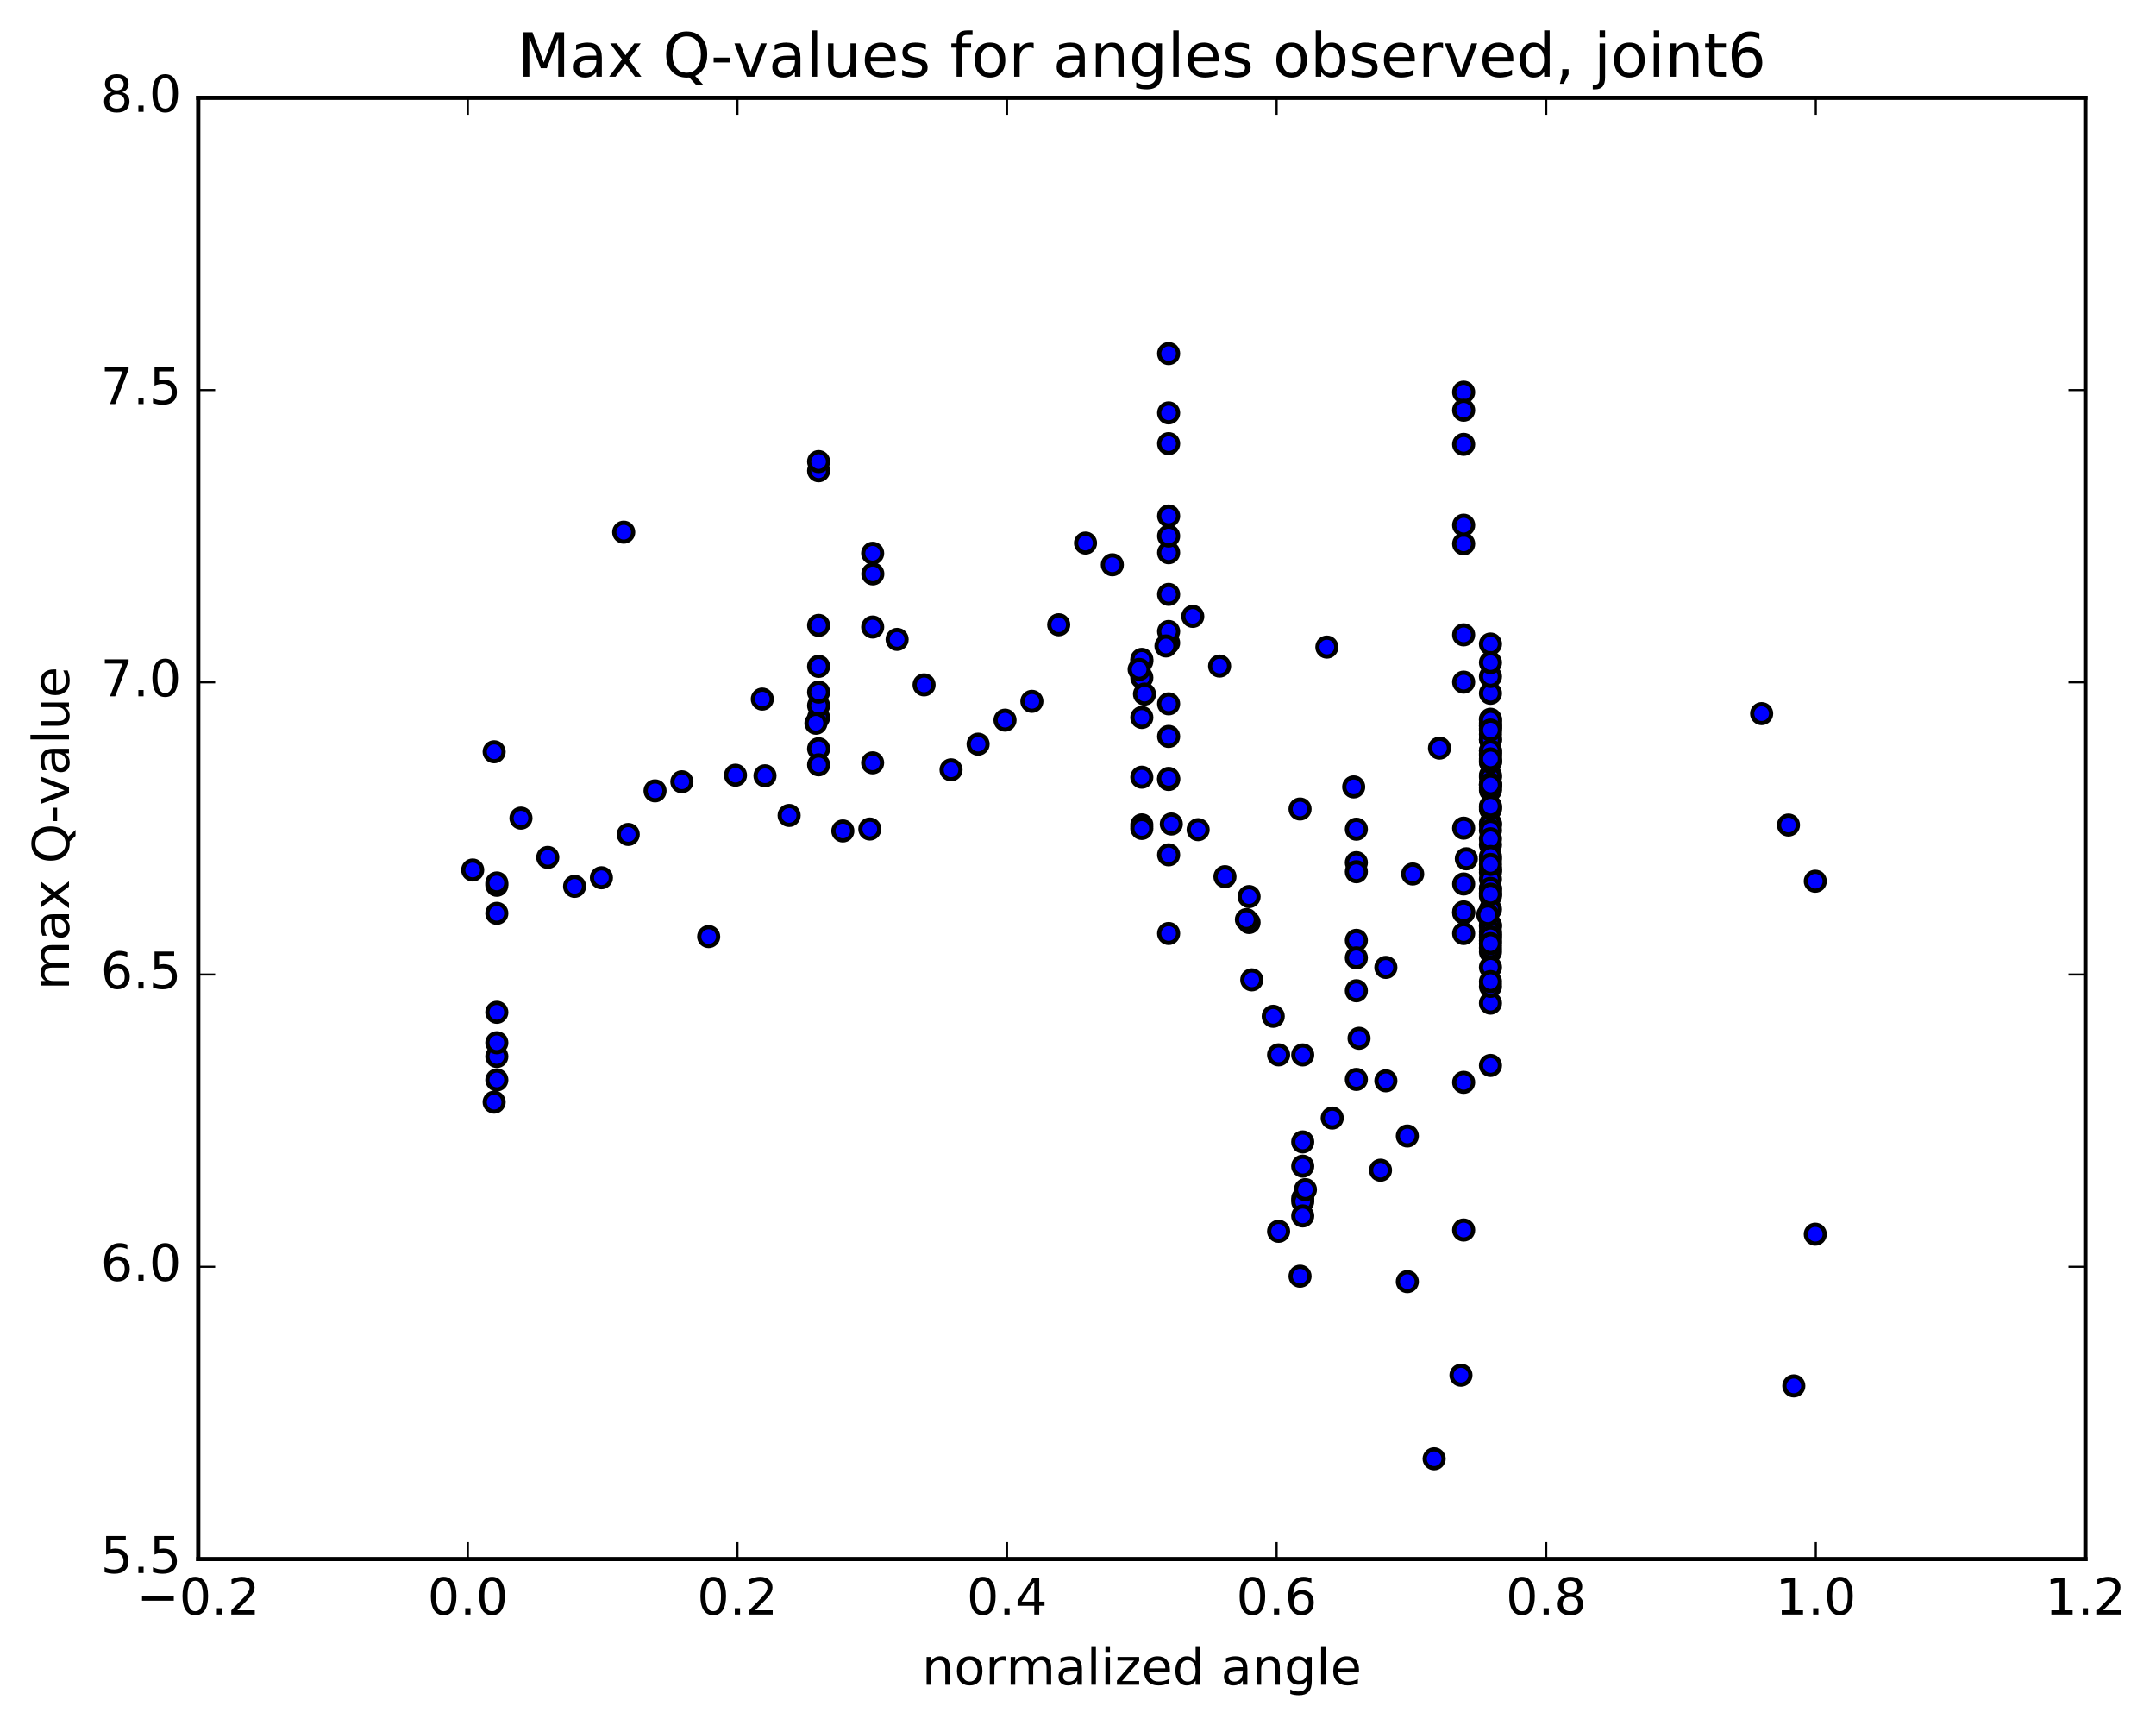 <?xml version="1.0" encoding="utf-8" standalone="no"?>
<!DOCTYPE svg PUBLIC "-//W3C//DTD SVG 1.1//EN"
  "http://www.w3.org/Graphics/SVG/1.1/DTD/svg11.dtd">
<!-- Created with matplotlib (http://matplotlib.org/) -->
<svg height="408pt" version="1.1" viewBox="0 0 510 408" width="510pt" xmlns="http://www.w3.org/2000/svg" xmlns:xlink="http://www.w3.org/1999/xlink">
 <defs>
  <style type="text/css">
*{stroke-linecap:butt;stroke-linejoin:round;stroke-miterlimit:100000;}
  </style>
 </defs>
 <g id="figure_1">
  <g id="patch_1">
   <path d="M 0 408.169 
L 510.039 408.169 
L 510.039 0 
L 0 0 
z
" style="fill:#ffffff;"/>
  </g>
  <g id="axes_1">
   <g id="patch_2">
    <path d="M 46.898 368.742 
L 493.298 368.742 
L 493.298 23.142 
L 46.898 23.142 
z
" style="fill:#ffffff;"/>
   </g>
   <g id="PathCollection_1">
    <defs>
     <path d="M 0 2.236 
C 0.593 2.236 1.162 2 1.581 1.581 
C 2 1.162 2.236 0.593 2.236 0 
C 2.236 -0.593 2 -1.162 1.581 -1.581 
C 1.162 -2 0.593 -2.236 0 -2.236 
C -0.593 -2.236 -1.162 -2 -1.581 -1.581 
C -2 -1.162 -2.236 -0.593 -2.236 0 
C -2.236 0.593 -2 1.162 -1.581 1.581 
C -1.162 2 -0.593 2.236 0 2.236 
z
" id="m4ddf7c5d69" style="stroke:#000000;"/>
    </defs>
    <g clip-path="url(#p9973aca716)">
     <use style="fill:#0000ff;stroke:#000000;" x="147.537" xlink:href="#m4ddf7c5d69" y="125.874"/>
     <use style="fill:#0000ff;stroke:#000000;" x="270.098" xlink:href="#m4ddf7c5d69" y="160.28"/>
     <use style="fill:#0000ff;stroke:#000000;" x="270.098" xlink:href="#m4ddf7c5d69" y="169.698"/>
     <use style="fill:#0000ff;stroke:#000000;" x="270.098" xlink:href="#m4ddf7c5d69" y="195.098"/>
     <use style="fill:#0000ff;stroke:#000000;" x="270.097" xlink:href="#m4ddf7c5d69" y="195.945"/>
     <use style="fill:#0000ff;stroke:#000000;" x="270.098" xlink:href="#m4ddf7c5d69" y="183.823"/>
     <use style="fill:#0000ff;stroke:#000000;" x="270.097" xlink:href="#m4ddf7c5d69" y="156.411"/>
     <use style="fill:#0000ff;stroke:#000000;" x="270.097" xlink:href="#m4ddf7c5d69" y="155.955"/>
     <use style="fill:#0000ff;stroke:#000000;" x="270.732" xlink:href="#m4ddf7c5d69" y="164.171"/>
     <use style="fill:#0000ff;stroke:#000000;" x="276.441" xlink:href="#m4ddf7c5d69" y="166.477"/>
     <use style="fill:#0000ff;stroke:#000000;" x="276.441" xlink:href="#m4ddf7c5d69" y="184.372"/>
     <use style="fill:#0000ff;stroke:#000000;" x="276.441" xlink:href="#m4ddf7c5d69" y="184.108"/>
     <use style="fill:#0000ff;stroke:#000000;" x="276.441" xlink:href="#m4ddf7c5d69" y="152.061"/>
     <use style="fill:#0000ff;stroke:#000000;" x="276.441" xlink:href="#m4ddf7c5d69" y="149.361"/>
     <use style="fill:#0000ff;stroke:#000000;" x="276.441" xlink:href="#m4ddf7c5d69" y="140.582"/>
     <use style="fill:#0000ff;stroke:#000000;" x="276.441" xlink:href="#m4ddf7c5d69" y="97.659"/>
     <use style="fill:#0000ff;stroke:#000000;" x="276.441" xlink:href="#m4ddf7c5d69" y="83.63"/>
     <use style="fill:#0000ff;stroke:#000000;" x="276.442" xlink:href="#m4ddf7c5d69" y="104.932"/>
     <use style="fill:#0000ff;stroke:#000000;" x="276.442" xlink:href="#m4ddf7c5d69" y="122.039"/>
     <use style="fill:#0000ff;stroke:#000000;" x="276.442" xlink:href="#m4ddf7c5d69" y="130.731"/>
     <use style="fill:#0000ff;stroke:#000000;" x="276.442" xlink:href="#m4ddf7c5d69" y="126.783"/>
     <use style="fill:#0000ff;stroke:#000000;" x="276.442" xlink:href="#m4ddf7c5d69" y="174.183"/>
     <use style="fill:#0000ff;stroke:#000000;" x="276.442" xlink:href="#m4ddf7c5d69" y="220.795"/>
     <use style="fill:#0000ff;stroke:#000000;" x="276.442" xlink:href="#m4ddf7c5d69" y="202.19"/>
     <use style="fill:#0000ff;stroke:#000000;" x="277.076" xlink:href="#m4ddf7c5d69" y="194.894"/>
     <use style="fill:#0000ff;stroke:#000000;" x="283.42" xlink:href="#m4ddf7c5d69" y="196.234"/>
     <use style="fill:#0000ff;stroke:#000000;" x="289.763" xlink:href="#m4ddf7c5d69" y="207.355"/>
     <use style="fill:#0000ff;stroke:#000000;" x="295.473" xlink:href="#m4ddf7c5d69" y="218.192"/>
     <use style="fill:#0000ff;stroke:#000000;" x="295.473" xlink:href="#m4ddf7c5d69" y="212.063"/>
     <use style="fill:#0000ff;stroke:#000000;" x="296.107" xlink:href="#m4ddf7c5d69" y="231.758"/>
     <use style="fill:#0000ff;stroke:#000000;" x="302.45" xlink:href="#m4ddf7c5d69" y="249.496"/>
     <use style="fill:#0000ff;stroke:#000000;" x="308.159" xlink:href="#m4ddf7c5d69" y="249.511"/>
     <use style="fill:#0000ff;stroke:#000000;" x="308.159" xlink:href="#m4ddf7c5d69" y="283.445"/>
     <use style="fill:#0000ff;stroke:#000000;" x="308.159" xlink:href="#m4ddf7c5d69" y="284.207"/>
     <use style="fill:#0000ff;stroke:#000000;" x="308.159" xlink:href="#m4ddf7c5d69" y="275.826"/>
     <use style="fill:#0000ff;stroke:#000000;" x="308.159" xlink:href="#m4ddf7c5d69" y="287.592"/>
     <use style="fill:#0000ff;stroke:#000000;" x="308.159" xlink:href="#m4ddf7c5d69" y="270.091"/>
     <use style="fill:#0000ff;stroke:#000000;" x="307.524" xlink:href="#m4ddf7c5d69" y="301.848"/>
     <use style="fill:#0000ff;stroke:#000000;" x="302.45" xlink:href="#m4ddf7c5d69" y="291.235"/>
     <use style="fill:#0000ff;stroke:#000000;" x="308.793" xlink:href="#m4ddf7c5d69" y="281.374"/>
     <use style="fill:#0000ff;stroke:#000000;" x="315.136" xlink:href="#m4ddf7c5d69" y="264.444"/>
     <use style="fill:#0000ff;stroke:#000000;" x="321.481" xlink:href="#m4ddf7c5d69" y="245.579"/>
     <use style="fill:#0000ff;stroke:#000000;" x="327.824" xlink:href="#m4ddf7c5d69" y="228.815"/>
     <use style="fill:#0000ff;stroke:#000000;" x="332.9" xlink:href="#m4ddf7c5d69" y="268.688"/>
     <use style="fill:#0000ff;stroke:#000000;" x="327.824" xlink:href="#m4ddf7c5d69" y="255.638"/>
     <use style="fill:#0000ff;stroke:#000000;" x="334.169" xlink:href="#m4ddf7c5d69" y="206.719"/>
     <use style="fill:#0000ff;stroke:#000000;" x="340.513" xlink:href="#m4ddf7c5d69" y="176.948"/>
     <use style="fill:#0000ff;stroke:#000000;" x="346.223" xlink:href="#m4ddf7c5d69" y="150.154"/>
     <use style="fill:#0000ff;stroke:#000000;" x="346.223" xlink:href="#m4ddf7c5d69" y="128.632"/>
     <use style="fill:#0000ff;stroke:#000000;" x="346.223" xlink:href="#m4ddf7c5d69" y="105.097"/>
     <use style="fill:#0000ff;stroke:#000000;" x="346.223" xlink:href="#m4ddf7c5d69" y="92.753"/>
     <use style="fill:#0000ff;stroke:#000000;" x="346.223" xlink:href="#m4ddf7c5d69" y="97.021"/>
     <use style="fill:#0000ff;stroke:#000000;" x="346.223" xlink:href="#m4ddf7c5d69" y="124.217"/>
     <use style="fill:#0000ff;stroke:#000000;" x="346.224" xlink:href="#m4ddf7c5d69" y="161.339"/>
     <use style="fill:#0000ff;stroke:#000000;" x="346.224" xlink:href="#m4ddf7c5d69" y="195.876"/>
     <use style="fill:#0000ff;stroke:#000000;" x="346.858" xlink:href="#m4ddf7c5d69" y="203.124"/>
     <use style="fill:#0000ff;stroke:#000000;" x="352.567" xlink:href="#m4ddf7c5d69" y="191.415"/>
     <use style="fill:#0000ff;stroke:#000000;" x="352.567" xlink:href="#m4ddf7c5d69" y="221.129"/>
     <use style="fill:#0000ff;stroke:#000000;" x="352.567" xlink:href="#m4ddf7c5d69" y="237.277"/>
     <use style="fill:#0000ff;stroke:#000000;" x="352.568" xlink:href="#m4ddf7c5d69" y="225.153"/>
     <use style="fill:#0000ff;stroke:#000000;" x="352.568" xlink:href="#m4ddf7c5d69" y="211.941"/>
     <use style="fill:#0000ff;stroke:#000000;" x="352.568" xlink:href="#m4ddf7c5d69" y="203.297"/>
     <use style="fill:#0000ff;stroke:#000000;" x="352.567" xlink:href="#m4ddf7c5d69" y="194.791"/>
     <use style="fill:#0000ff;stroke:#000000;" x="352.567" xlink:href="#m4ddf7c5d69" y="206.354"/>
     <use style="fill:#0000ff;stroke:#000000;" x="352.567" xlink:href="#m4ddf7c5d69" y="215.075"/>
     <use style="fill:#0000ff;stroke:#000000;" x="352.567" xlink:href="#m4ddf7c5d69" y="205.652"/>
     <use style="fill:#0000ff;stroke:#000000;" x="352.567" xlink:href="#m4ddf7c5d69" y="199.833"/>
     <use style="fill:#0000ff;stroke:#000000;" x="352.567" xlink:href="#m4ddf7c5d69" y="180.202"/>
     <use style="fill:#0000ff;stroke:#000000;" x="352.567" xlink:href="#m4ddf7c5d69" y="178.674"/>
     <use style="fill:#0000ff;stroke:#000000;" x="352.567" xlink:href="#m4ddf7c5d69" y="170.995"/>
     <use style="fill:#0000ff;stroke:#000000;" x="352.567" xlink:href="#m4ddf7c5d69" y="152.326"/>
     <use style="fill:#0000ff;stroke:#000000;" x="352.567" xlink:href="#m4ddf7c5d69" y="163.987"/>
     <use style="fill:#0000ff;stroke:#000000;" x="352.567" xlink:href="#m4ddf7c5d69" y="171.758"/>
     <use style="fill:#0000ff;stroke:#000000;" x="352.567" xlink:href="#m4ddf7c5d69" y="195.054"/>
     <use style="fill:#0000ff;stroke:#000000;" x="352.567" xlink:href="#m4ddf7c5d69" y="222.475"/>
     <use style="fill:#0000ff;stroke:#000000;" x="352.568" xlink:href="#m4ddf7c5d69" y="228.776"/>
     <use style="fill:#0000ff;stroke:#000000;" x="352.568" xlink:href="#m4ddf7c5d69" y="224.193"/>
     <use style="fill:#0000ff;stroke:#000000;" x="352.568" xlink:href="#m4ddf7c5d69" y="252.002"/>
     <use style="fill:#0000ff;stroke:#000000;" x="352.568" xlink:href="#m4ddf7c5d69" y="218.817"/>
     <use style="fill:#0000ff;stroke:#000000;" x="352.568" xlink:href="#m4ddf7c5d69" y="183.373"/>
     <use style="fill:#0000ff;stroke:#000000;" x="352.568" xlink:href="#m4ddf7c5d69" y="160"/>
     <use style="fill:#0000ff;stroke:#000000;" x="352.568" xlink:href="#m4ddf7c5d69" y="174.934"/>
     <use style="fill:#0000ff;stroke:#000000;" x="352.568" xlink:href="#m4ddf7c5d69" y="172.311"/>
     <use style="fill:#0000ff;stroke:#000000;" x="352.568" xlink:href="#m4ddf7c5d69" y="183.799"/>
     <use style="fill:#0000ff;stroke:#000000;" x="352.568" xlink:href="#m4ddf7c5d69" y="170.122"/>
     <use style="fill:#0000ff;stroke:#000000;" x="352.568" xlink:href="#m4ddf7c5d69" y="177.623"/>
     <use style="fill:#0000ff;stroke:#000000;" x="352.568" xlink:href="#m4ddf7c5d69" y="173.679"/>
     <use style="fill:#0000ff;stroke:#000000;" x="352.568" xlink:href="#m4ddf7c5d69" y="185.385"/>
     <use style="fill:#0000ff;stroke:#000000;" x="352.568" xlink:href="#m4ddf7c5d69" y="171.604"/>
     <use style="fill:#0000ff;stroke:#000000;" x="352.568" xlink:href="#m4ddf7c5d69" y="179.883"/>
     <use style="fill:#0000ff;stroke:#000000;" x="352.568" xlink:href="#m4ddf7c5d69" y="174.966"/>
     <use style="fill:#0000ff;stroke:#000000;" x="352.568" xlink:href="#m4ddf7c5d69" y="186.913"/>
     <use style="fill:#0000ff;stroke:#000000;" x="352.568" xlink:href="#m4ddf7c5d69" y="178.301"/>
     <use style="fill:#0000ff;stroke:#000000;" x="352.568" xlink:href="#m4ddf7c5d69" y="177.583"/>
     <use style="fill:#0000ff;stroke:#000000;" x="352.568" xlink:href="#m4ddf7c5d69" y="180.267"/>
     <use style="fill:#0000ff;stroke:#000000;" x="352.568" xlink:href="#m4ddf7c5d69" y="185.645"/>
     <use style="fill:#0000ff;stroke:#000000;" x="352.568" xlink:href="#m4ddf7c5d69" y="185.633"/>
     <use style="fill:#0000ff;stroke:#000000;" x="352.568" xlink:href="#m4ddf7c5d69" y="186.422"/>
     <use style="fill:#0000ff;stroke:#000000;" x="352.568" xlink:href="#m4ddf7c5d69" y="190.983"/>
     <use style="fill:#0000ff;stroke:#000000;" x="352.568" xlink:href="#m4ddf7c5d69" y="205.632"/>
     <use style="fill:#0000ff;stroke:#000000;" x="352.568" xlink:href="#m4ddf7c5d69" y="196.388"/>
     <use style="fill:#0000ff;stroke:#000000;" x="352.568" xlink:href="#m4ddf7c5d69" y="219.093"/>
     <use style="fill:#0000ff;stroke:#000000;" x="352.568" xlink:href="#m4ddf7c5d69" y="233.301"/>
     <use style="fill:#0000ff;stroke:#000000;" x="352.568" xlink:href="#m4ddf7c5d69" y="220.452"/>
     <use style="fill:#0000ff;stroke:#000000;" x="352.568" xlink:href="#m4ddf7c5d69" y="190.679"/>
     <use style="fill:#0000ff;stroke:#000000;" x="352.568" xlink:href="#m4ddf7c5d69" y="185.672"/>
     <use style="fill:#0000ff;stroke:#000000;" x="352.568" xlink:href="#m4ddf7c5d69" y="156.72"/>
     <use style="fill:#0000ff;stroke:#000000;" x="352.568" xlink:href="#m4ddf7c5d69" y="170.344"/>
     <use style="fill:#0000ff;stroke:#000000;" x="352.568" xlink:href="#m4ddf7c5d69" y="172.677"/>
     <use style="fill:#0000ff;stroke:#000000;" x="352.568" xlink:href="#m4ddf7c5d69" y="179.497"/>
     <use style="fill:#0000ff;stroke:#000000;" x="352.568" xlink:href="#m4ddf7c5d69" y="198.395"/>
     <use style="fill:#0000ff;stroke:#000000;" x="352.568" xlink:href="#m4ddf7c5d69" y="221.598"/>
     <use style="fill:#0000ff;stroke:#000000;" x="352.568" xlink:href="#m4ddf7c5d69" y="232.171"/>
     <use style="fill:#0000ff;stroke:#000000;" x="352.568" xlink:href="#m4ddf7c5d69" y="210.285"/>
     <use style="fill:#0000ff;stroke:#000000;" x="352.568" xlink:href="#m4ddf7c5d69" y="207.934"/>
     <use style="fill:#0000ff;stroke:#000000;" x="352.568" xlink:href="#m4ddf7c5d69" y="211.207"/>
     <use style="fill:#0000ff;stroke:#000000;" x="352.568" xlink:href="#m4ddf7c5d69" y="202.577"/>
     <use style="fill:#0000ff;stroke:#000000;" x="352.567" xlink:href="#m4ddf7c5d69" y="204.458"/>
     <use style="fill:#0000ff;stroke:#000000;" x="352.567" xlink:href="#m4ddf7c5d69" y="210.131"/>
     <use style="fill:#0000ff;stroke:#000000;" x="352.567" xlink:href="#m4ddf7c5d69" y="211.497"/>
     <use style="fill:#0000ff;stroke:#000000;" x="352.567" xlink:href="#m4ddf7c5d69" y="223.183"/>
     <use style="fill:#0000ff;stroke:#000000;" x="351.933" xlink:href="#m4ddf7c5d69" y="216.374"/>
     <use style="fill:#0000ff;stroke:#000000;" x="346.224" xlink:href="#m4ddf7c5d69" y="209.084"/>
     <use style="fill:#0000ff;stroke:#000000;" x="346.224" xlink:href="#m4ddf7c5d69" y="220.8"/>
     <use style="fill:#0000ff;stroke:#000000;" x="346.224" xlink:href="#m4ddf7c5d69" y="215.921"/>
     <use style="fill:#0000ff;stroke:#000000;" x="346.224" xlink:href="#m4ddf7c5d69" y="215.69"/>
     <use style="fill:#0000ff;stroke:#000000;" x="346.224" xlink:href="#m4ddf7c5d69" y="256"/>
     <use style="fill:#0000ff;stroke:#000000;" x="346.224" xlink:href="#m4ddf7c5d69" y="290.927"/>
     <use style="fill:#0000ff;stroke:#000000;" x="345.589" xlink:href="#m4ddf7c5d69" y="325.259"/>
     <use style="fill:#0000ff;stroke:#000000;" x="339.244" xlink:href="#m4ddf7c5d69" y="345.032"/>
     <use style="fill:#0000ff;stroke:#000000;" x="332.901" xlink:href="#m4ddf7c5d69" y="303.135"/>
     <use style="fill:#0000ff;stroke:#000000;" x="326.557" xlink:href="#m4ddf7c5d69" y="276.784"/>
     <use style="fill:#0000ff;stroke:#000000;" x="320.847" xlink:href="#m4ddf7c5d69" y="255.31"/>
     <use style="fill:#0000ff;stroke:#000000;" x="320.847" xlink:href="#m4ddf7c5d69" y="234.338"/>
     <use style="fill:#0000ff;stroke:#000000;" x="320.847" xlink:href="#m4ddf7c5d69" y="204.032"/>
     <use style="fill:#0000ff;stroke:#000000;" x="320.847" xlink:href="#m4ddf7c5d69" y="196.122"/>
     <use style="fill:#0000ff;stroke:#000000;" x="320.847" xlink:href="#m4ddf7c5d69" y="206.185"/>
     <use style="fill:#0000ff;stroke:#000000;" x="320.847" xlink:href="#m4ddf7c5d69" y="222.406"/>
     <use style="fill:#0000ff;stroke:#000000;" x="320.847" xlink:href="#m4ddf7c5d69" y="226.552"/>
     <use style="fill:#0000ff;stroke:#000000;" x="320.213" xlink:href="#m4ddf7c5d69" y="186.12"/>
     <use style="fill:#0000ff;stroke:#000000;" x="313.869" xlink:href="#m4ddf7c5d69" y="153.051"/>
     <use style="fill:#0000ff;stroke:#000000;" x="307.525" xlink:href="#m4ddf7c5d69" y="191.35"/>
     <use style="fill:#0000ff;stroke:#000000;" x="301.182" xlink:href="#m4ddf7c5d69" y="240.38"/>
     <use style="fill:#0000ff;stroke:#000000;" x="294.838" xlink:href="#m4ddf7c5d69" y="217.503"/>
     <use style="fill:#0000ff;stroke:#000000;" x="288.495" xlink:href="#m4ddf7c5d69" y="157.545"/>
     <use style="fill:#0000ff;stroke:#000000;" x="282.151" xlink:href="#m4ddf7c5d69" y="145.789"/>
     <use style="fill:#0000ff;stroke:#000000;" x="275.808" xlink:href="#m4ddf7c5d69" y="152.789"/>
     <use style="fill:#0000ff;stroke:#000000;" x="269.465" xlink:href="#m4ddf7c5d69" y="158.331"/>
     <use style="fill:#0000ff;stroke:#000000;" x="263.121" xlink:href="#m4ddf7c5d69" y="133.584"/>
     <use style="fill:#0000ff;stroke:#000000;" x="256.777" xlink:href="#m4ddf7c5d69" y="128.448"/>
     <use style="fill:#0000ff;stroke:#000000;" x="250.434" xlink:href="#m4ddf7c5d69" y="147.775"/>
     <use style="fill:#0000ff;stroke:#000000;" x="244.09" xlink:href="#m4ddf7c5d69" y="165.882"/>
     <use style="fill:#0000ff;stroke:#000000;" x="237.738" xlink:href="#m4ddf7c5d69" y="170.333"/>
     <use style="fill:#0000ff;stroke:#000000;" x="231.369" xlink:href="#m4ddf7c5d69" y="176.013"/>
     <use style="fill:#0000ff;stroke:#000000;" x="224.968" xlink:href="#m4ddf7c5d69" y="182.082"/>
     <use style="fill:#0000ff;stroke:#000000;" x="218.591" xlink:href="#m4ddf7c5d69" y="161.988"/>
     <use style="fill:#0000ff;stroke:#000000;" x="212.213" xlink:href="#m4ddf7c5d69" y="151.232"/>
     <use style="fill:#0000ff;stroke:#000000;" x="206.466" xlink:href="#m4ddf7c5d69" y="135.739"/>
     <use style="fill:#0000ff;stroke:#000000;" x="206.426" xlink:href="#m4ddf7c5d69" y="130.86"/>
     <use style="fill:#0000ff;stroke:#000000;" x="206.433" xlink:href="#m4ddf7c5d69" y="148.308"/>
     <use style="fill:#0000ff;stroke:#000000;" x="206.419" xlink:href="#m4ddf7c5d69" y="180.427"/>
     <use style="fill:#0000ff;stroke:#000000;" x="205.756" xlink:href="#m4ddf7c5d69" y="196.086"/>
     <use style="fill:#0000ff;stroke:#000000;" x="199.373" xlink:href="#m4ddf7c5d69" y="196.539"/>
     <use style="fill:#0000ff;stroke:#000000;" x="193.644" xlink:href="#m4ddf7c5d69" y="177.096"/>
     <use style="fill:#0000ff;stroke:#000000;" x="193.644" xlink:href="#m4ddf7c5d69" y="169.709"/>
     <use style="fill:#0000ff;stroke:#000000;" x="193.644" xlink:href="#m4ddf7c5d69" y="147.921"/>
     <use style="fill:#0000ff;stroke:#000000;" x="193.644" xlink:href="#m4ddf7c5d69" y="111.345"/>
     <use style="fill:#0000ff;stroke:#000000;" x="193.644" xlink:href="#m4ddf7c5d69" y="109.17"/>
     <use style="fill:#0000ff;stroke:#000000;" x="193.644" xlink:href="#m4ddf7c5d69" y="157.609"/>
     <use style="fill:#0000ff;stroke:#000000;" x="193.644" xlink:href="#m4ddf7c5d69" y="180.902"/>
     <use style="fill:#0000ff;stroke:#000000;" x="193.644" xlink:href="#m4ddf7c5d69" y="166.885"/>
     <use style="fill:#0000ff;stroke:#000000;" x="193.644" xlink:href="#m4ddf7c5d69" y="163.702"/>
     <use style="fill:#0000ff;stroke:#000000;" x="193.01" xlink:href="#m4ddf7c5d69" y="171.068"/>
     <use style="fill:#0000ff;stroke:#000000;" x="186.666" xlink:href="#m4ddf7c5d69" y="192.869"/>
     <use style="fill:#0000ff;stroke:#000000;" x="180.957" xlink:href="#m4ddf7c5d69" y="183.492"/>
     <use style="fill:#0000ff;stroke:#000000;" x="180.323" xlink:href="#m4ddf7c5d69" y="165.351"/>
     <use style="fill:#0000ff;stroke:#000000;" x="173.979" xlink:href="#m4ddf7c5d69" y="183.353"/>
     <use style="fill:#0000ff;stroke:#000000;" x="167.635" xlink:href="#m4ddf7c5d69" y="221.524"/>
     <use style="fill:#0000ff;stroke:#000000;" x="161.292" xlink:href="#m4ddf7c5d69" y="184.906"/>
     <use style="fill:#0000ff;stroke:#000000;" x="154.948" xlink:href="#m4ddf7c5d69" y="187.056"/>
     <use style="fill:#0000ff;stroke:#000000;" x="148.605" xlink:href="#m4ddf7c5d69" y="197.365"/>
     <use style="fill:#0000ff;stroke:#000000;" x="142.262" xlink:href="#m4ddf7c5d69" y="207.608"/>
     <use style="fill:#0000ff;stroke:#000000;" x="135.918" xlink:href="#m4ddf7c5d69" y="209.643"/>
     <use style="fill:#0000ff;stroke:#000000;" x="129.575" xlink:href="#m4ddf7c5d69" y="202.796"/>
     <use style="fill:#0000ff;stroke:#000000;" x="123.231" xlink:href="#m4ddf7c5d69" y="193.505"/>
     <use style="fill:#0000ff;stroke:#000000;" x="116.888" xlink:href="#m4ddf7c5d69" y="177.812"/>
     <use style="fill:#0000ff;stroke:#000000;" x="429.401" xlink:href="#m4ddf7c5d69" y="291.917"/>
     <use style="fill:#0000ff;stroke:#000000;" x="424.326" xlink:href="#m4ddf7c5d69" y="327.799"/>
     <use style="fill:#0000ff;stroke:#000000;" x="111.813" xlink:href="#m4ddf7c5d69" y="205.775"/>
     <use style="fill:#0000ff;stroke:#000000;" x="117.522" xlink:href="#m4ddf7c5d69" y="249.886"/>
     <use style="fill:#0000ff;stroke:#000000;" x="117.522" xlink:href="#m4ddf7c5d69" y="246.637"/>
     <use style="fill:#0000ff;stroke:#000000;" x="117.522" xlink:href="#m4ddf7c5d69" y="239.435"/>
     <use style="fill:#0000ff;stroke:#000000;" x="117.522" xlink:href="#m4ddf7c5d69" y="209.391"/>
     <use style="fill:#0000ff;stroke:#000000;" x="117.522" xlink:href="#m4ddf7c5d69" y="208.84"/>
     <use style="fill:#0000ff;stroke:#000000;" x="117.523" xlink:href="#m4ddf7c5d69" y="216.028"/>
     <use style="fill:#0000ff;stroke:#000000;" x="117.522" xlink:href="#m4ddf7c5d69" y="255.436"/>
     <use style="fill:#0000ff;stroke:#000000;" x="116.888" xlink:href="#m4ddf7c5d69" y="260.679"/>
     <use style="fill:#0000ff;stroke:#000000;" x="429.402" xlink:href="#m4ddf7c5d69" y="208.431"/>
     <use style="fill:#0000ff;stroke:#000000;" x="423.059" xlink:href="#m4ddf7c5d69" y="195.142"/>
     <use style="fill:#0000ff;stroke:#000000;" x="416.716" xlink:href="#m4ddf7c5d69" y="168.792"/>
    </g>
   </g>
   <g id="patch_3">
    <path d="M 493.298 368.742 
L 493.298 23.142 
" style="fill:none;stroke:#000000;stroke-linecap:square;stroke-linejoin:miter;"/>
   </g>
   <g id="patch_4">
    <path d="M 46.898 368.742 
L 46.898 23.142 
" style="fill:none;stroke:#000000;stroke-linecap:square;stroke-linejoin:miter;"/>
   </g>
   <g id="patch_5">
    <path d="M 46.898 368.742 
L 493.298 368.742 
" style="fill:none;stroke:#000000;stroke-linecap:square;stroke-linejoin:miter;"/>
   </g>
   <g id="patch_6">
    <path d="M 46.898 23.142 
L 493.298 23.142 
" style="fill:none;stroke:#000000;stroke-linecap:square;stroke-linejoin:miter;"/>
   </g>
   <g id="matplotlib.axis_1">
    <g id="xtick_1">
     <g id="line2d_1">
      <defs>
       <path d="M 0 0 
L 0 -4 
" id="m75b5e5b2d2" style="stroke:#000000;stroke-width:0.5;"/>
      </defs>
      <g>
       <use style="stroke:#000000;stroke-width:0.5;" x="46.898" xlink:href="#m75b5e5b2d2" y="368.742"/>
      </g>
     </g>
     <g id="line2d_2">
      <defs>
       <path d="M 0 0 
L 0 4 
" id="m6872da7f75" style="stroke:#000000;stroke-width:0.5;"/>
      </defs>
      <g>
       <use style="stroke:#000000;stroke-width:0.5;" x="46.898" xlink:href="#m6872da7f75" y="23.142"/>
      </g>
     </g>
     <g id="text_1">
      <!-- −0.2 -->
      <defs>
       <path d="M 10.594 35.5 
L 73.188 35.5 
L 73.188 27.203 
L 10.594 27.203 
z
" id="BitstreamVeraSans-Roman-2212"/>
       <path d="M 10.688 12.406 
L 21 12.406 
L 21 0 
L 10.688 0 
z
" id="BitstreamVeraSans-Roman-2e"/>
       <path d="M 31.781 66.406 
Q 24.172 66.406 20.328 58.906 
Q 16.5 51.422 16.5 36.375 
Q 16.5 21.391 20.328 13.891 
Q 24.172 6.391 31.781 6.391 
Q 39.453 6.391 43.281 13.891 
Q 47.125 21.391 47.125 36.375 
Q 47.125 51.422 43.281 58.906 
Q 39.453 66.406 31.781 66.406 
M 31.781 74.219 
Q 44.047 74.219 50.516 64.516 
Q 56.984 54.828 56.984 36.375 
Q 56.984 17.969 50.516 8.266 
Q 44.047 -1.422 31.781 -1.422 
Q 19.531 -1.422 13.062 8.266 
Q 6.594 17.969 6.594 36.375 
Q 6.594 54.828 13.062 64.516 
Q 19.531 74.219 31.781 74.219 
" id="BitstreamVeraSans-Roman-30"/>
       <path d="M 19.188 8.297 
L 53.609 8.297 
L 53.609 0 
L 7.328 0 
L 7.328 8.297 
Q 12.938 14.109 22.625 23.891 
Q 32.328 33.688 34.812 36.531 
Q 39.547 41.844 41.422 45.531 
Q 43.312 49.219 43.312 52.781 
Q 43.312 58.594 39.234 62.25 
Q 35.156 65.922 28.609 65.922 
Q 23.969 65.922 18.812 64.312 
Q 13.672 62.703 7.812 59.422 
L 7.812 69.391 
Q 13.766 71.781 18.938 73 
Q 24.125 74.219 28.422 74.219 
Q 39.75 74.219 46.484 68.547 
Q 53.219 62.891 53.219 53.422 
Q 53.219 48.922 51.531 44.891 
Q 49.859 40.875 45.406 35.406 
Q 44.188 33.984 37.641 27.219 
Q 31.109 20.453 19.188 8.297 
" id="BitstreamVeraSans-Roman-32"/>
      </defs>
      <g transform="translate(32.328 381.86)scale(0.12 -0.12)">
       <use xlink:href="#BitstreamVeraSans-Roman-2212"/>
       <use x="83.789" xlink:href="#BitstreamVeraSans-Roman-30"/>
       <use x="147.412" xlink:href="#BitstreamVeraSans-Roman-2e"/>
       <use x="179.199" xlink:href="#BitstreamVeraSans-Roman-32"/>
      </g>
     </g>
    </g>
    <g id="xtick_2">
     <g id="line2d_3">
      <g>
       <use style="stroke:#000000;stroke-width:0.5;" x="110.669" xlink:href="#m75b5e5b2d2" y="368.742"/>
      </g>
     </g>
     <g id="line2d_4">
      <g>
       <use style="stroke:#000000;stroke-width:0.5;" x="110.669" xlink:href="#m6872da7f75" y="23.142"/>
      </g>
     </g>
     <g id="text_2">
      <!-- 0.0 -->
      <g transform="translate(101.127 381.86)scale(0.12 -0.12)">
       <use xlink:href="#BitstreamVeraSans-Roman-30"/>
       <use x="63.623" xlink:href="#BitstreamVeraSans-Roman-2e"/>
       <use x="95.41" xlink:href="#BitstreamVeraSans-Roman-30"/>
      </g>
     </g>
    </g>
    <g id="xtick_3">
     <g id="line2d_5">
      <g>
       <use style="stroke:#000000;stroke-width:0.5;" x="174.44" xlink:href="#m75b5e5b2d2" y="368.742"/>
      </g>
     </g>
     <g id="line2d_6">
      <g>
       <use style="stroke:#000000;stroke-width:0.5;" x="174.44" xlink:href="#m6872da7f75" y="23.142"/>
      </g>
     </g>
     <g id="text_3">
      <!-- 0.2 -->
      <g transform="translate(164.898 381.86)scale(0.12 -0.12)">
       <use xlink:href="#BitstreamVeraSans-Roman-30"/>
       <use x="63.623" xlink:href="#BitstreamVeraSans-Roman-2e"/>
       <use x="95.41" xlink:href="#BitstreamVeraSans-Roman-32"/>
      </g>
     </g>
    </g>
    <g id="xtick_4">
     <g id="line2d_7">
      <g>
       <use style="stroke:#000000;stroke-width:0.5;" x="238.212" xlink:href="#m75b5e5b2d2" y="368.742"/>
      </g>
     </g>
     <g id="line2d_8">
      <g>
       <use style="stroke:#000000;stroke-width:0.5;" x="238.212" xlink:href="#m6872da7f75" y="23.142"/>
      </g>
     </g>
     <g id="text_4">
      <!-- 0.4 -->
      <defs>
       <path d="M 37.797 64.312 
L 12.891 25.391 
L 37.797 25.391 
z
M 35.203 72.906 
L 47.609 72.906 
L 47.609 25.391 
L 58.016 25.391 
L 58.016 17.188 
L 47.609 17.188 
L 47.609 0 
L 37.797 0 
L 37.797 17.188 
L 4.891 17.188 
L 4.891 26.703 
z
" id="BitstreamVeraSans-Roman-34"/>
      </defs>
      <g transform="translate(228.67 381.86)scale(0.12 -0.12)">
       <use xlink:href="#BitstreamVeraSans-Roman-30"/>
       <use x="63.623" xlink:href="#BitstreamVeraSans-Roman-2e"/>
       <use x="95.41" xlink:href="#BitstreamVeraSans-Roman-34"/>
      </g>
     </g>
    </g>
    <g id="xtick_5">
     <g id="line2d_9">
      <g>
       <use style="stroke:#000000;stroke-width:0.5;" x="301.983" xlink:href="#m75b5e5b2d2" y="368.742"/>
      </g>
     </g>
     <g id="line2d_10">
      <g>
       <use style="stroke:#000000;stroke-width:0.5;" x="301.983" xlink:href="#m6872da7f75" y="23.142"/>
      </g>
     </g>
     <g id="text_5">
      <!-- 0.6 -->
      <defs>
       <path d="M 33.016 40.375 
Q 26.375 40.375 22.484 35.828 
Q 18.609 31.297 18.609 23.391 
Q 18.609 15.531 22.484 10.953 
Q 26.375 6.391 33.016 6.391 
Q 39.656 6.391 43.531 10.953 
Q 47.406 15.531 47.406 23.391 
Q 47.406 31.297 43.531 35.828 
Q 39.656 40.375 33.016 40.375 
M 52.594 71.297 
L 52.594 62.312 
Q 48.875 64.062 45.094 64.984 
Q 41.312 65.922 37.594 65.922 
Q 27.828 65.922 22.672 59.328 
Q 17.531 52.734 16.797 39.406 
Q 19.672 43.656 24.016 45.922 
Q 28.375 48.188 33.594 48.188 
Q 44.578 48.188 50.953 41.516 
Q 57.328 34.859 57.328 23.391 
Q 57.328 12.156 50.688 5.359 
Q 44.047 -1.422 33.016 -1.422 
Q 20.359 -1.422 13.672 8.266 
Q 6.984 17.969 6.984 36.375 
Q 6.984 53.656 15.188 63.938 
Q 23.391 74.219 37.203 74.219 
Q 40.922 74.219 44.703 73.484 
Q 48.484 72.75 52.594 71.297 
" id="BitstreamVeraSans-Roman-36"/>
      </defs>
      <g transform="translate(292.441 381.86)scale(0.12 -0.12)">
       <use xlink:href="#BitstreamVeraSans-Roman-30"/>
       <use x="63.623" xlink:href="#BitstreamVeraSans-Roman-2e"/>
       <use x="95.41" xlink:href="#BitstreamVeraSans-Roman-36"/>
      </g>
     </g>
    </g>
    <g id="xtick_6">
     <g id="line2d_11">
      <g>
       <use style="stroke:#000000;stroke-width:0.5;" x="365.755" xlink:href="#m75b5e5b2d2" y="368.742"/>
      </g>
     </g>
     <g id="line2d_12">
      <g>
       <use style="stroke:#000000;stroke-width:0.5;" x="365.755" xlink:href="#m6872da7f75" y="23.142"/>
      </g>
     </g>
     <g id="text_6">
      <!-- 0.8 -->
      <defs>
       <path d="M 31.781 34.625 
Q 24.75 34.625 20.719 30.859 
Q 16.703 27.094 16.703 20.516 
Q 16.703 13.922 20.719 10.156 
Q 24.75 6.391 31.781 6.391 
Q 38.812 6.391 42.859 10.172 
Q 46.922 13.969 46.922 20.516 
Q 46.922 27.094 42.891 30.859 
Q 38.875 34.625 31.781 34.625 
M 21.922 38.812 
Q 15.578 40.375 12.031 44.719 
Q 8.5 49.078 8.5 55.328 
Q 8.5 64.062 14.719 69.141 
Q 20.953 74.219 31.781 74.219 
Q 42.672 74.219 48.875 69.141 
Q 55.078 64.062 55.078 55.328 
Q 55.078 49.078 51.531 44.719 
Q 48 40.375 41.703 38.812 
Q 48.828 37.156 52.797 32.312 
Q 56.781 27.484 56.781 20.516 
Q 56.781 9.906 50.312 4.234 
Q 43.844 -1.422 31.781 -1.422 
Q 19.734 -1.422 13.25 4.234 
Q 6.781 9.906 6.781 20.516 
Q 6.781 27.484 10.781 32.312 
Q 14.797 37.156 21.922 38.812 
M 18.312 54.391 
Q 18.312 48.734 21.844 45.562 
Q 25.391 42.391 31.781 42.391 
Q 38.141 42.391 41.719 45.562 
Q 45.312 48.734 45.312 54.391 
Q 45.312 60.062 41.719 63.234 
Q 38.141 66.406 31.781 66.406 
Q 25.391 66.406 21.844 63.234 
Q 18.312 60.062 18.312 54.391 
" id="BitstreamVeraSans-Roman-38"/>
      </defs>
      <g transform="translate(356.213 381.86)scale(0.12 -0.12)">
       <use xlink:href="#BitstreamVeraSans-Roman-30"/>
       <use x="63.623" xlink:href="#BitstreamVeraSans-Roman-2e"/>
       <use x="95.41" xlink:href="#BitstreamVeraSans-Roman-38"/>
      </g>
     </g>
    </g>
    <g id="xtick_7">
     <g id="line2d_13">
      <g>
       <use style="stroke:#000000;stroke-width:0.5;" x="429.526" xlink:href="#m75b5e5b2d2" y="368.742"/>
      </g>
     </g>
     <g id="line2d_14">
      <g>
       <use style="stroke:#000000;stroke-width:0.5;" x="429.526" xlink:href="#m6872da7f75" y="23.142"/>
      </g>
     </g>
     <g id="text_7">
      <!-- 1.0 -->
      <defs>
       <path d="M 12.406 8.297 
L 28.516 8.297 
L 28.516 63.922 
L 10.984 60.406 
L 10.984 69.391 
L 28.422 72.906 
L 38.281 72.906 
L 38.281 8.297 
L 54.391 8.297 
L 54.391 0 
L 12.406 0 
z
" id="BitstreamVeraSans-Roman-31"/>
      </defs>
      <g transform="translate(419.984 381.86)scale(0.12 -0.12)">
       <use xlink:href="#BitstreamVeraSans-Roman-31"/>
       <use x="63.623" xlink:href="#BitstreamVeraSans-Roman-2e"/>
       <use x="95.41" xlink:href="#BitstreamVeraSans-Roman-30"/>
      </g>
     </g>
    </g>
    <g id="xtick_8">
     <g id="line2d_15">
      <g>
       <use style="stroke:#000000;stroke-width:0.5;" x="493.298" xlink:href="#m75b5e5b2d2" y="368.742"/>
      </g>
     </g>
     <g id="line2d_16">
      <g>
       <use style="stroke:#000000;stroke-width:0.5;" x="493.298" xlink:href="#m6872da7f75" y="23.142"/>
      </g>
     </g>
     <g id="text_8">
      <!-- 1.2 -->
      <g transform="translate(483.756 381.86)scale(0.12 -0.12)">
       <use xlink:href="#BitstreamVeraSans-Roman-31"/>
       <use x="63.623" xlink:href="#BitstreamVeraSans-Roman-2e"/>
       <use x="95.41" xlink:href="#BitstreamVeraSans-Roman-32"/>
      </g>
     </g>
    </g>
    <g id="text_9">
     <!-- normalized angle -->
     <defs>
      <path d="M 45.406 46.391 
L 45.406 75.984 
L 54.391 75.984 
L 54.391 0 
L 45.406 0 
L 45.406 8.203 
Q 42.578 3.328 38.25 0.953 
Q 33.938 -1.422 27.875 -1.422 
Q 17.969 -1.422 11.734 6.484 
Q 5.516 14.406 5.516 27.297 
Q 5.516 40.188 11.734 48.094 
Q 17.969 56 27.875 56 
Q 33.938 56 38.25 53.625 
Q 42.578 51.266 45.406 46.391 
M 14.797 27.297 
Q 14.797 17.391 18.875 11.75 
Q 22.953 6.109 30.078 6.109 
Q 37.203 6.109 41.297 11.75 
Q 45.406 17.391 45.406 27.297 
Q 45.406 37.203 41.297 42.844 
Q 37.203 48.484 30.078 48.484 
Q 22.953 48.484 18.875 42.844 
Q 14.797 37.203 14.797 27.297 
" id="BitstreamVeraSans-Roman-64"/>
      <path id="BitstreamVeraSans-Roman-20"/>
      <path d="M 52 44.188 
Q 55.375 50.25 60.062 53.125 
Q 64.75 56 71.094 56 
Q 79.641 56 84.281 50.016 
Q 88.922 44.047 88.922 33.016 
L 88.922 0 
L 79.891 0 
L 79.891 32.719 
Q 79.891 40.578 77.094 44.375 
Q 74.312 48.188 68.609 48.188 
Q 61.625 48.188 57.562 43.547 
Q 53.516 38.922 53.516 30.906 
L 53.516 0 
L 44.484 0 
L 44.484 32.719 
Q 44.484 40.625 41.703 44.406 
Q 38.922 48.188 33.109 48.188 
Q 26.219 48.188 22.156 43.531 
Q 18.109 38.875 18.109 30.906 
L 18.109 0 
L 9.078 0 
L 9.078 54.688 
L 18.109 54.688 
L 18.109 46.188 
Q 21.188 51.219 25.484 53.609 
Q 29.781 56 35.688 56 
Q 41.656 56 45.828 52.969 
Q 50 49.953 52 44.188 
" id="BitstreamVeraSans-Roman-6d"/>
      <path d="M 56.203 29.594 
L 56.203 25.203 
L 14.891 25.203 
Q 15.484 15.922 20.484 11.062 
Q 25.484 6.203 34.422 6.203 
Q 39.594 6.203 44.453 7.469 
Q 49.312 8.734 54.109 11.281 
L 54.109 2.781 
Q 49.266 0.734 44.188 -0.344 
Q 39.109 -1.422 33.891 -1.422 
Q 20.797 -1.422 13.156 6.188 
Q 5.516 13.812 5.516 26.812 
Q 5.516 40.234 12.766 48.109 
Q 20.016 56 32.328 56 
Q 43.359 56 49.781 48.891 
Q 56.203 41.797 56.203 29.594 
M 47.219 32.234 
Q 47.125 39.594 43.094 43.984 
Q 39.062 48.391 32.422 48.391 
Q 24.906 48.391 20.391 44.141 
Q 15.875 39.891 15.188 32.172 
z
" id="BitstreamVeraSans-Roman-65"/>
      <path d="M 5.516 54.688 
L 48.188 54.688 
L 48.188 46.484 
L 14.406 7.172 
L 48.188 7.172 
L 48.188 0 
L 4.297 0 
L 4.297 8.203 
L 38.094 47.516 
L 5.516 47.516 
z
" id="BitstreamVeraSans-Roman-7a"/>
      <path d="M 45.406 27.984 
Q 45.406 37.75 41.375 43.109 
Q 37.359 48.484 30.078 48.484 
Q 22.859 48.484 18.828 43.109 
Q 14.797 37.75 14.797 27.984 
Q 14.797 18.266 18.828 12.891 
Q 22.859 7.516 30.078 7.516 
Q 37.359 7.516 41.375 12.891 
Q 45.406 18.266 45.406 27.984 
M 54.391 6.781 
Q 54.391 -7.172 48.188 -13.984 
Q 42 -20.797 29.203 -20.797 
Q 24.469 -20.797 20.266 -20.094 
Q 16.062 -19.391 12.109 -17.922 
L 12.109 -9.188 
Q 16.062 -11.328 19.922 -12.344 
Q 23.781 -13.375 27.781 -13.375 
Q 36.625 -13.375 41.016 -8.766 
Q 45.406 -4.156 45.406 5.172 
L 45.406 9.625 
Q 42.625 4.781 38.281 2.391 
Q 33.938 0 27.875 0 
Q 17.828 0 11.672 7.656 
Q 5.516 15.328 5.516 27.984 
Q 5.516 40.672 11.672 48.328 
Q 17.828 56 27.875 56 
Q 33.938 56 38.281 53.609 
Q 42.625 51.219 45.406 46.391 
L 45.406 54.688 
L 54.391 54.688 
z
" id="BitstreamVeraSans-Roman-67"/>
      <path d="M 34.281 27.484 
Q 23.391 27.484 19.188 25 
Q 14.984 22.516 14.984 16.5 
Q 14.984 11.719 18.141 8.906 
Q 21.297 6.109 26.703 6.109 
Q 34.188 6.109 38.703 11.406 
Q 43.219 16.703 43.219 25.484 
L 43.219 27.484 
z
M 52.203 31.203 
L 52.203 0 
L 43.219 0 
L 43.219 8.297 
Q 40.141 3.328 35.547 0.953 
Q 30.953 -1.422 24.312 -1.422 
Q 15.922 -1.422 10.953 3.297 
Q 6 8.016 6 15.922 
Q 6 25.141 12.172 29.828 
Q 18.359 34.516 30.609 34.516 
L 43.219 34.516 
L 43.219 35.406 
Q 43.219 41.609 39.141 45 
Q 35.062 48.391 27.688 48.391 
Q 23 48.391 18.547 47.266 
Q 14.109 46.141 10.016 43.891 
L 10.016 52.203 
Q 14.938 54.109 19.578 55.047 
Q 24.219 56 28.609 56 
Q 40.484 56 46.344 49.844 
Q 52.203 43.703 52.203 31.203 
" id="BitstreamVeraSans-Roman-61"/>
      <path d="M 54.891 33.016 
L 54.891 0 
L 45.906 0 
L 45.906 32.719 
Q 45.906 40.484 42.875 44.328 
Q 39.844 48.188 33.797 48.188 
Q 26.516 48.188 22.312 43.547 
Q 18.109 38.922 18.109 30.906 
L 18.109 0 
L 9.078 0 
L 9.078 54.688 
L 18.109 54.688 
L 18.109 46.188 
Q 21.344 51.125 25.703 53.562 
Q 30.078 56 35.797 56 
Q 45.219 56 50.047 50.172 
Q 54.891 44.344 54.891 33.016 
" id="BitstreamVeraSans-Roman-6e"/>
      <path d="M 30.609 48.391 
Q 23.391 48.391 19.188 42.75 
Q 14.984 37.109 14.984 27.297 
Q 14.984 17.484 19.156 11.844 
Q 23.344 6.203 30.609 6.203 
Q 37.797 6.203 41.984 11.859 
Q 46.188 17.531 46.188 27.297 
Q 46.188 37.016 41.984 42.703 
Q 37.797 48.391 30.609 48.391 
M 30.609 56 
Q 42.328 56 49.016 48.375 
Q 55.719 40.766 55.719 27.297 
Q 55.719 13.875 49.016 6.219 
Q 42.328 -1.422 30.609 -1.422 
Q 18.844 -1.422 12.172 6.219 
Q 5.516 13.875 5.516 27.297 
Q 5.516 40.766 12.172 48.375 
Q 18.844 56 30.609 56 
" id="BitstreamVeraSans-Roman-6f"/>
      <path d="M 9.422 75.984 
L 18.406 75.984 
L 18.406 0 
L 9.422 0 
z
" id="BitstreamVeraSans-Roman-6c"/>
      <path d="M 9.422 54.688 
L 18.406 54.688 
L 18.406 0 
L 9.422 0 
z
M 9.422 75.984 
L 18.406 75.984 
L 18.406 64.594 
L 9.422 64.594 
z
" id="BitstreamVeraSans-Roman-69"/>
      <path d="M 41.109 46.297 
Q 39.594 47.172 37.812 47.578 
Q 36.031 48 33.891 48 
Q 26.266 48 22.188 43.047 
Q 18.109 38.094 18.109 28.812 
L 18.109 0 
L 9.078 0 
L 9.078 54.688 
L 18.109 54.688 
L 18.109 46.188 
Q 20.953 51.172 25.484 53.578 
Q 30.031 56 36.531 56 
Q 37.453 56 38.578 55.875 
Q 39.703 55.766 41.062 55.516 
z
" id="BitstreamVeraSans-Roman-72"/>
     </defs>
     <g transform="translate(218.099 398.474)scale(0.12 -0.12)">
      <use xlink:href="#BitstreamVeraSans-Roman-6e"/>
      <use x="63.379" xlink:href="#BitstreamVeraSans-Roman-6f"/>
      <use x="124.561" xlink:href="#BitstreamVeraSans-Roman-72"/>
      <use x="165.658" xlink:href="#BitstreamVeraSans-Roman-6d"/>
      <use x="263.07" xlink:href="#BitstreamVeraSans-Roman-61"/>
      <use x="324.35" xlink:href="#BitstreamVeraSans-Roman-6c"/>
      <use x="352.133" xlink:href="#BitstreamVeraSans-Roman-69"/>
      <use x="379.916" xlink:href="#BitstreamVeraSans-Roman-7a"/>
      <use x="432.406" xlink:href="#BitstreamVeraSans-Roman-65"/>
      <use x="493.93" xlink:href="#BitstreamVeraSans-Roman-64"/>
      <use x="557.406" xlink:href="#BitstreamVeraSans-Roman-20"/>
      <use x="589.193" xlink:href="#BitstreamVeraSans-Roman-61"/>
      <use x="650.473" xlink:href="#BitstreamVeraSans-Roman-6e"/>
      <use x="713.852" xlink:href="#BitstreamVeraSans-Roman-67"/>
      <use x="777.328" xlink:href="#BitstreamVeraSans-Roman-6c"/>
      <use x="805.111" xlink:href="#BitstreamVeraSans-Roman-65"/>
     </g>
    </g>
   </g>
   <g id="matplotlib.axis_2">
    <g id="ytick_1">
     <g id="line2d_17">
      <defs>
       <path d="M 0 0 
L 4 0 
" id="mb3991b8690" style="stroke:#000000;stroke-width:0.5;"/>
      </defs>
      <g>
       <use style="stroke:#000000;stroke-width:0.5;" x="46.898" xlink:href="#mb3991b8690" y="368.742"/>
      </g>
     </g>
     <g id="line2d_18">
      <defs>
       <path d="M 0 0 
L -4 0 
" id="m1bd6838d2c" style="stroke:#000000;stroke-width:0.5;"/>
      </defs>
      <g>
       <use style="stroke:#000000;stroke-width:0.5;" x="493.298" xlink:href="#m1bd6838d2c" y="368.742"/>
      </g>
     </g>
     <g id="text_10">
      <!-- 5.5 -->
      <defs>
       <path d="M 10.797 72.906 
L 49.516 72.906 
L 49.516 64.594 
L 19.828 64.594 
L 19.828 46.734 
Q 21.969 47.469 24.109 47.828 
Q 26.266 48.188 28.422 48.188 
Q 40.625 48.188 47.75 41.5 
Q 54.891 34.812 54.891 23.391 
Q 54.891 11.625 47.562 5.094 
Q 40.234 -1.422 26.906 -1.422 
Q 22.312 -1.422 17.547 -0.641 
Q 12.797 0.141 7.719 1.703 
L 7.719 11.625 
Q 12.109 9.234 16.797 8.062 
Q 21.484 6.891 26.703 6.891 
Q 35.156 6.891 40.078 11.328 
Q 45.016 15.766 45.016 23.391 
Q 45.016 31 40.078 35.438 
Q 35.156 39.891 26.703 39.891 
Q 22.75 39.891 18.812 39.016 
Q 14.891 38.141 10.797 36.281 
z
" id="BitstreamVeraSans-Roman-35"/>
      </defs>
      <g transform="translate(23.814 372.053)scale(0.12 -0.12)">
       <use xlink:href="#BitstreamVeraSans-Roman-35"/>
       <use x="63.623" xlink:href="#BitstreamVeraSans-Roman-2e"/>
       <use x="95.41" xlink:href="#BitstreamVeraSans-Roman-35"/>
      </g>
     </g>
    </g>
    <g id="ytick_2">
     <g id="line2d_19">
      <g>
       <use style="stroke:#000000;stroke-width:0.5;" x="46.898" xlink:href="#mb3991b8690" y="299.622"/>
      </g>
     </g>
     <g id="line2d_20">
      <g>
       <use style="stroke:#000000;stroke-width:0.5;" x="493.298" xlink:href="#m1bd6838d2c" y="299.622"/>
      </g>
     </g>
     <g id="text_11">
      <!-- 6.0 -->
      <g transform="translate(23.814 302.933)scale(0.12 -0.12)">
       <use xlink:href="#BitstreamVeraSans-Roman-36"/>
       <use x="63.623" xlink:href="#BitstreamVeraSans-Roman-2e"/>
       <use x="95.41" xlink:href="#BitstreamVeraSans-Roman-30"/>
      </g>
     </g>
    </g>
    <g id="ytick_3">
     <g id="line2d_21">
      <g>
       <use style="stroke:#000000;stroke-width:0.5;" x="46.898" xlink:href="#mb3991b8690" y="230.502"/>
      </g>
     </g>
     <g id="line2d_22">
      <g>
       <use style="stroke:#000000;stroke-width:0.5;" x="493.298" xlink:href="#m1bd6838d2c" y="230.502"/>
      </g>
     </g>
     <g id="text_12">
      <!-- 6.5 -->
      <g transform="translate(23.814 233.813)scale(0.12 -0.12)">
       <use xlink:href="#BitstreamVeraSans-Roman-36"/>
       <use x="63.623" xlink:href="#BitstreamVeraSans-Roman-2e"/>
       <use x="95.41" xlink:href="#BitstreamVeraSans-Roman-35"/>
      </g>
     </g>
    </g>
    <g id="ytick_4">
     <g id="line2d_23">
      <g>
       <use style="stroke:#000000;stroke-width:0.5;" x="46.898" xlink:href="#mb3991b8690" y="161.382"/>
      </g>
     </g>
     <g id="line2d_24">
      <g>
       <use style="stroke:#000000;stroke-width:0.5;" x="493.298" xlink:href="#m1bd6838d2c" y="161.382"/>
      </g>
     </g>
     <g id="text_13">
      <!-- 7.0 -->
      <defs>
       <path d="M 8.203 72.906 
L 55.078 72.906 
L 55.078 68.703 
L 28.609 0 
L 18.312 0 
L 43.219 64.594 
L 8.203 64.594 
z
" id="BitstreamVeraSans-Roman-37"/>
      </defs>
      <g transform="translate(23.814 164.693)scale(0.12 -0.12)">
       <use xlink:href="#BitstreamVeraSans-Roman-37"/>
       <use x="63.623" xlink:href="#BitstreamVeraSans-Roman-2e"/>
       <use x="95.41" xlink:href="#BitstreamVeraSans-Roman-30"/>
      </g>
     </g>
    </g>
    <g id="ytick_5">
     <g id="line2d_25">
      <g>
       <use style="stroke:#000000;stroke-width:0.5;" x="46.898" xlink:href="#mb3991b8690" y="92.262"/>
      </g>
     </g>
     <g id="line2d_26">
      <g>
       <use style="stroke:#000000;stroke-width:0.5;" x="493.298" xlink:href="#m1bd6838d2c" y="92.262"/>
      </g>
     </g>
     <g id="text_14">
      <!-- 7.5 -->
      <g transform="translate(23.814 95.573)scale(0.12 -0.12)">
       <use xlink:href="#BitstreamVeraSans-Roman-37"/>
       <use x="63.623" xlink:href="#BitstreamVeraSans-Roman-2e"/>
       <use x="95.41" xlink:href="#BitstreamVeraSans-Roman-35"/>
      </g>
     </g>
    </g>
    <g id="ytick_6">
     <g id="line2d_27">
      <g>
       <use style="stroke:#000000;stroke-width:0.5;" x="46.898" xlink:href="#mb3991b8690" y="23.142"/>
      </g>
     </g>
     <g id="line2d_28">
      <g>
       <use style="stroke:#000000;stroke-width:0.5;" x="493.298" xlink:href="#m1bd6838d2c" y="23.142"/>
      </g>
     </g>
     <g id="text_15">
      <!-- 8.0 -->
      <g transform="translate(23.814 26.453)scale(0.12 -0.12)">
       <use xlink:href="#BitstreamVeraSans-Roman-38"/>
       <use x="63.623" xlink:href="#BitstreamVeraSans-Roman-2e"/>
       <use x="95.41" xlink:href="#BitstreamVeraSans-Roman-30"/>
      </g>
     </g>
    </g>
    <g id="text_16">
     <!-- max Q-value -->
     <defs>
      <path d="M 2.984 54.688 
L 12.5 54.688 
L 29.594 8.797 
L 46.688 54.688 
L 56.203 54.688 
L 35.688 0 
L 23.484 0 
z
" id="BitstreamVeraSans-Roman-76"/>
      <path d="M 4.891 31.391 
L 31.203 31.391 
L 31.203 23.391 
L 4.891 23.391 
z
" id="BitstreamVeraSans-Roman-2d"/>
      <path d="M 39.406 66.219 
Q 28.656 66.219 22.328 58.203 
Q 16.016 50.203 16.016 36.375 
Q 16.016 22.609 22.328 14.594 
Q 28.656 6.594 39.406 6.594 
Q 50.141 6.594 56.422 14.594 
Q 62.703 22.609 62.703 36.375 
Q 62.703 50.203 56.422 58.203 
Q 50.141 66.219 39.406 66.219 
M 53.219 1.312 
L 66.219 -12.891 
L 54.297 -12.891 
L 43.5 -1.219 
Q 41.891 -1.312 41.031 -1.359 
Q 40.188 -1.422 39.406 -1.422 
Q 24.031 -1.422 14.812 8.859 
Q 5.609 19.141 5.609 36.375 
Q 5.609 53.656 14.812 63.938 
Q 24.031 74.219 39.406 74.219 
Q 54.734 74.219 63.906 63.938 
Q 73.094 53.656 73.094 36.375 
Q 73.094 23.688 67.984 14.641 
Q 62.891 5.609 53.219 1.312 
" id="BitstreamVeraSans-Roman-51"/>
      <path d="M 8.5 21.578 
L 8.5 54.688 
L 17.484 54.688 
L 17.484 21.922 
Q 17.484 14.156 20.5 10.266 
Q 23.531 6.391 29.594 6.391 
Q 36.859 6.391 41.078 11.031 
Q 45.312 15.672 45.312 23.688 
L 45.312 54.688 
L 54.297 54.688 
L 54.297 0 
L 45.312 0 
L 45.312 8.406 
Q 42.047 3.422 37.719 1 
Q 33.406 -1.422 27.688 -1.422 
Q 18.266 -1.422 13.375 4.438 
Q 8.5 10.297 8.5 21.578 
" id="BitstreamVeraSans-Roman-75"/>
      <path d="M 54.891 54.688 
L 35.109 28.078 
L 55.906 0 
L 45.312 0 
L 29.391 21.484 
L 13.484 0 
L 2.875 0 
L 24.125 28.609 
L 4.688 54.688 
L 15.281 54.688 
L 29.781 35.203 
L 44.281 54.688 
z
" id="BitstreamVeraSans-Roman-78"/>
     </defs>
     <g transform="translate(16.318 234.198)rotate(-90.0)scale(0.12 -0.12)">
      <use xlink:href="#BitstreamVeraSans-Roman-6d"/>
      <use x="97.412" xlink:href="#BitstreamVeraSans-Roman-61"/>
      <use x="158.691" xlink:href="#BitstreamVeraSans-Roman-78"/>
      <use x="217.871" xlink:href="#BitstreamVeraSans-Roman-20"/>
      <use x="249.658" xlink:href="#BitstreamVeraSans-Roman-51"/>
      <use x="328.4" xlink:href="#BitstreamVeraSans-Roman-2d"/>
      <use x="364.453" xlink:href="#BitstreamVeraSans-Roman-76"/>
      <use x="423.633" xlink:href="#BitstreamVeraSans-Roman-61"/>
      <use x="484.912" xlink:href="#BitstreamVeraSans-Roman-6c"/>
      <use x="512.695" xlink:href="#BitstreamVeraSans-Roman-75"/>
      <use x="576.074" xlink:href="#BitstreamVeraSans-Roman-65"/>
     </g>
    </g>
   </g>
   <g id="text_17">
    <!-- Max Q-values for angles observed, joint6 -->
    <defs>
     <path d="M 9.812 72.906 
L 24.516 72.906 
L 43.109 23.297 
L 61.812 72.906 
L 76.516 72.906 
L 76.516 0 
L 66.891 0 
L 66.891 64.016 
L 48.094 14.016 
L 38.188 14.016 
L 19.391 64.016 
L 19.391 0 
L 9.812 0 
z
" id="BitstreamVeraSans-Roman-4d"/>
     <path d="M 48.688 27.297 
Q 48.688 37.203 44.609 42.844 
Q 40.531 48.484 33.406 48.484 
Q 26.266 48.484 22.188 42.844 
Q 18.109 37.203 18.109 27.297 
Q 18.109 17.391 22.188 11.75 
Q 26.266 6.109 33.406 6.109 
Q 40.531 6.109 44.609 11.75 
Q 48.688 17.391 48.688 27.297 
M 18.109 46.391 
Q 20.953 51.266 25.266 53.625 
Q 29.594 56 35.594 56 
Q 45.562 56 51.781 48.094 
Q 58.016 40.188 58.016 27.297 
Q 58.016 14.406 51.781 6.484 
Q 45.562 -1.422 35.594 -1.422 
Q 29.594 -1.422 25.266 0.953 
Q 20.953 3.328 18.109 8.203 
L 18.109 0 
L 9.078 0 
L 9.078 75.984 
L 18.109 75.984 
z
" id="BitstreamVeraSans-Roman-62"/>
     <path d="M 18.312 70.219 
L 18.312 54.688 
L 36.812 54.688 
L 36.812 47.703 
L 18.312 47.703 
L 18.312 18.016 
Q 18.312 11.328 20.141 9.422 
Q 21.969 7.516 27.594 7.516 
L 36.812 7.516 
L 36.812 0 
L 27.594 0 
Q 17.188 0 13.234 3.875 
Q 9.281 7.766 9.281 18.016 
L 9.281 47.703 
L 2.688 47.703 
L 2.688 54.688 
L 9.281 54.688 
L 9.281 70.219 
z
" id="BitstreamVeraSans-Roman-74"/>
     <path d="M 37.109 75.984 
L 37.109 68.5 
L 28.516 68.5 
Q 23.688 68.5 21.797 66.547 
Q 19.922 64.594 19.922 59.516 
L 19.922 54.688 
L 34.719 54.688 
L 34.719 47.703 
L 19.922 47.703 
L 19.922 0 
L 10.891 0 
L 10.891 47.703 
L 2.297 47.703 
L 2.297 54.688 
L 10.891 54.688 
L 10.891 58.5 
Q 10.891 67.625 15.141 71.797 
Q 19.391 75.984 28.609 75.984 
z
" id="BitstreamVeraSans-Roman-66"/>
     <path d="M 11.719 12.406 
L 22.016 12.406 
L 22.016 4 
L 14.016 -11.625 
L 7.719 -11.625 
L 11.719 4 
z
" id="BitstreamVeraSans-Roman-2c"/>
     <path d="M 9.422 54.688 
L 18.406 54.688 
L 18.406 -0.984 
Q 18.406 -11.422 14.422 -16.109 
Q 10.453 -20.797 1.609 -20.797 
L -1.812 -20.797 
L -1.812 -13.188 
L 0.594 -13.188 
Q 5.719 -13.188 7.562 -10.812 
Q 9.422 -8.453 9.422 -0.984 
z
M 9.422 75.984 
L 18.406 75.984 
L 18.406 64.594 
L 9.422 64.594 
z
" id="BitstreamVeraSans-Roman-6a"/>
     <path d="M 44.281 53.078 
L 44.281 44.578 
Q 40.484 46.531 36.375 47.5 
Q 32.281 48.484 27.875 48.484 
Q 21.188 48.484 17.844 46.438 
Q 14.5 44.391 14.5 40.281 
Q 14.5 37.156 16.891 35.375 
Q 19.281 33.594 26.516 31.984 
L 29.594 31.297 
Q 39.156 29.25 43.188 25.516 
Q 47.219 21.781 47.219 15.094 
Q 47.219 7.469 41.188 3.016 
Q 35.156 -1.422 24.609 -1.422 
Q 20.219 -1.422 15.453 -0.562 
Q 10.688 0.297 5.422 2 
L 5.422 11.281 
Q 10.406 8.688 15.234 7.391 
Q 20.062 6.109 24.812 6.109 
Q 31.156 6.109 34.562 8.281 
Q 37.984 10.453 37.984 14.406 
Q 37.984 18.062 35.516 20.016 
Q 33.062 21.969 24.703 23.781 
L 21.578 24.516 
Q 13.234 26.266 9.516 29.906 
Q 5.812 33.547 5.812 39.891 
Q 5.812 47.609 11.281 51.797 
Q 16.75 56 26.812 56 
Q 31.781 56 36.172 55.266 
Q 40.578 54.547 44.281 53.078 
" id="BitstreamVeraSans-Roman-73"/>
    </defs>
    <g transform="translate(122.419 18.142)scale(0.144 -0.144)">
     <use xlink:href="#BitstreamVeraSans-Roman-4d"/>
     <use x="86.279" xlink:href="#BitstreamVeraSans-Roman-61"/>
     <use x="147.559" xlink:href="#BitstreamVeraSans-Roman-78"/>
     <use x="206.738" xlink:href="#BitstreamVeraSans-Roman-20"/>
     <use x="238.525" xlink:href="#BitstreamVeraSans-Roman-51"/>
     <use x="317.268" xlink:href="#BitstreamVeraSans-Roman-2d"/>
     <use x="353.32" xlink:href="#BitstreamVeraSans-Roman-76"/>
     <use x="412.5" xlink:href="#BitstreamVeraSans-Roman-61"/>
     <use x="473.779" xlink:href="#BitstreamVeraSans-Roman-6c"/>
     <use x="501.562" xlink:href="#BitstreamVeraSans-Roman-75"/>
     <use x="564.941" xlink:href="#BitstreamVeraSans-Roman-65"/>
     <use x="626.465" xlink:href="#BitstreamVeraSans-Roman-73"/>
     <use x="678.564" xlink:href="#BitstreamVeraSans-Roman-20"/>
     <use x="710.352" xlink:href="#BitstreamVeraSans-Roman-66"/>
     <use x="745.557" xlink:href="#BitstreamVeraSans-Roman-6f"/>
     <use x="806.738" xlink:href="#BitstreamVeraSans-Roman-72"/>
     <use x="847.852" xlink:href="#BitstreamVeraSans-Roman-20"/>
     <use x="879.639" xlink:href="#BitstreamVeraSans-Roman-61"/>
     <use x="940.918" xlink:href="#BitstreamVeraSans-Roman-6e"/>
     <use x="1004.297" xlink:href="#BitstreamVeraSans-Roman-67"/>
     <use x="1067.773" xlink:href="#BitstreamVeraSans-Roman-6c"/>
     <use x="1095.557" xlink:href="#BitstreamVeraSans-Roman-65"/>
     <use x="1157.08" xlink:href="#BitstreamVeraSans-Roman-73"/>
     <use x="1209.18" xlink:href="#BitstreamVeraSans-Roman-20"/>
     <use x="1240.967" xlink:href="#BitstreamVeraSans-Roman-6f"/>
     <use x="1302.148" xlink:href="#BitstreamVeraSans-Roman-62"/>
     <use x="1365.625" xlink:href="#BitstreamVeraSans-Roman-73"/>
     <use x="1417.725" xlink:href="#BitstreamVeraSans-Roman-65"/>
     <use x="1479.248" xlink:href="#BitstreamVeraSans-Roman-72"/>
     <use x="1520.361" xlink:href="#BitstreamVeraSans-Roman-76"/>
     <use x="1579.541" xlink:href="#BitstreamVeraSans-Roman-65"/>
     <use x="1641.064" xlink:href="#BitstreamVeraSans-Roman-64"/>
     <use x="1704.541" xlink:href="#BitstreamVeraSans-Roman-2c"/>
     <use x="1736.328" xlink:href="#BitstreamVeraSans-Roman-20"/>
     <use x="1768.115" xlink:href="#BitstreamVeraSans-Roman-6a"/>
     <use x="1795.898" xlink:href="#BitstreamVeraSans-Roman-6f"/>
     <use x="1857.08" xlink:href="#BitstreamVeraSans-Roman-69"/>
     <use x="1884.863" xlink:href="#BitstreamVeraSans-Roman-6e"/>
     <use x="1948.242" xlink:href="#BitstreamVeraSans-Roman-74"/>
     <use x="1987.451" xlink:href="#BitstreamVeraSans-Roman-36"/>
    </g>
   </g>
  </g>
 </g>
 <defs>
  <clipPath id="p9973aca716">
   <rect height="345.6" width="446.4" x="46.898" y="23.142"/>
  </clipPath>
 </defs>
</svg>
